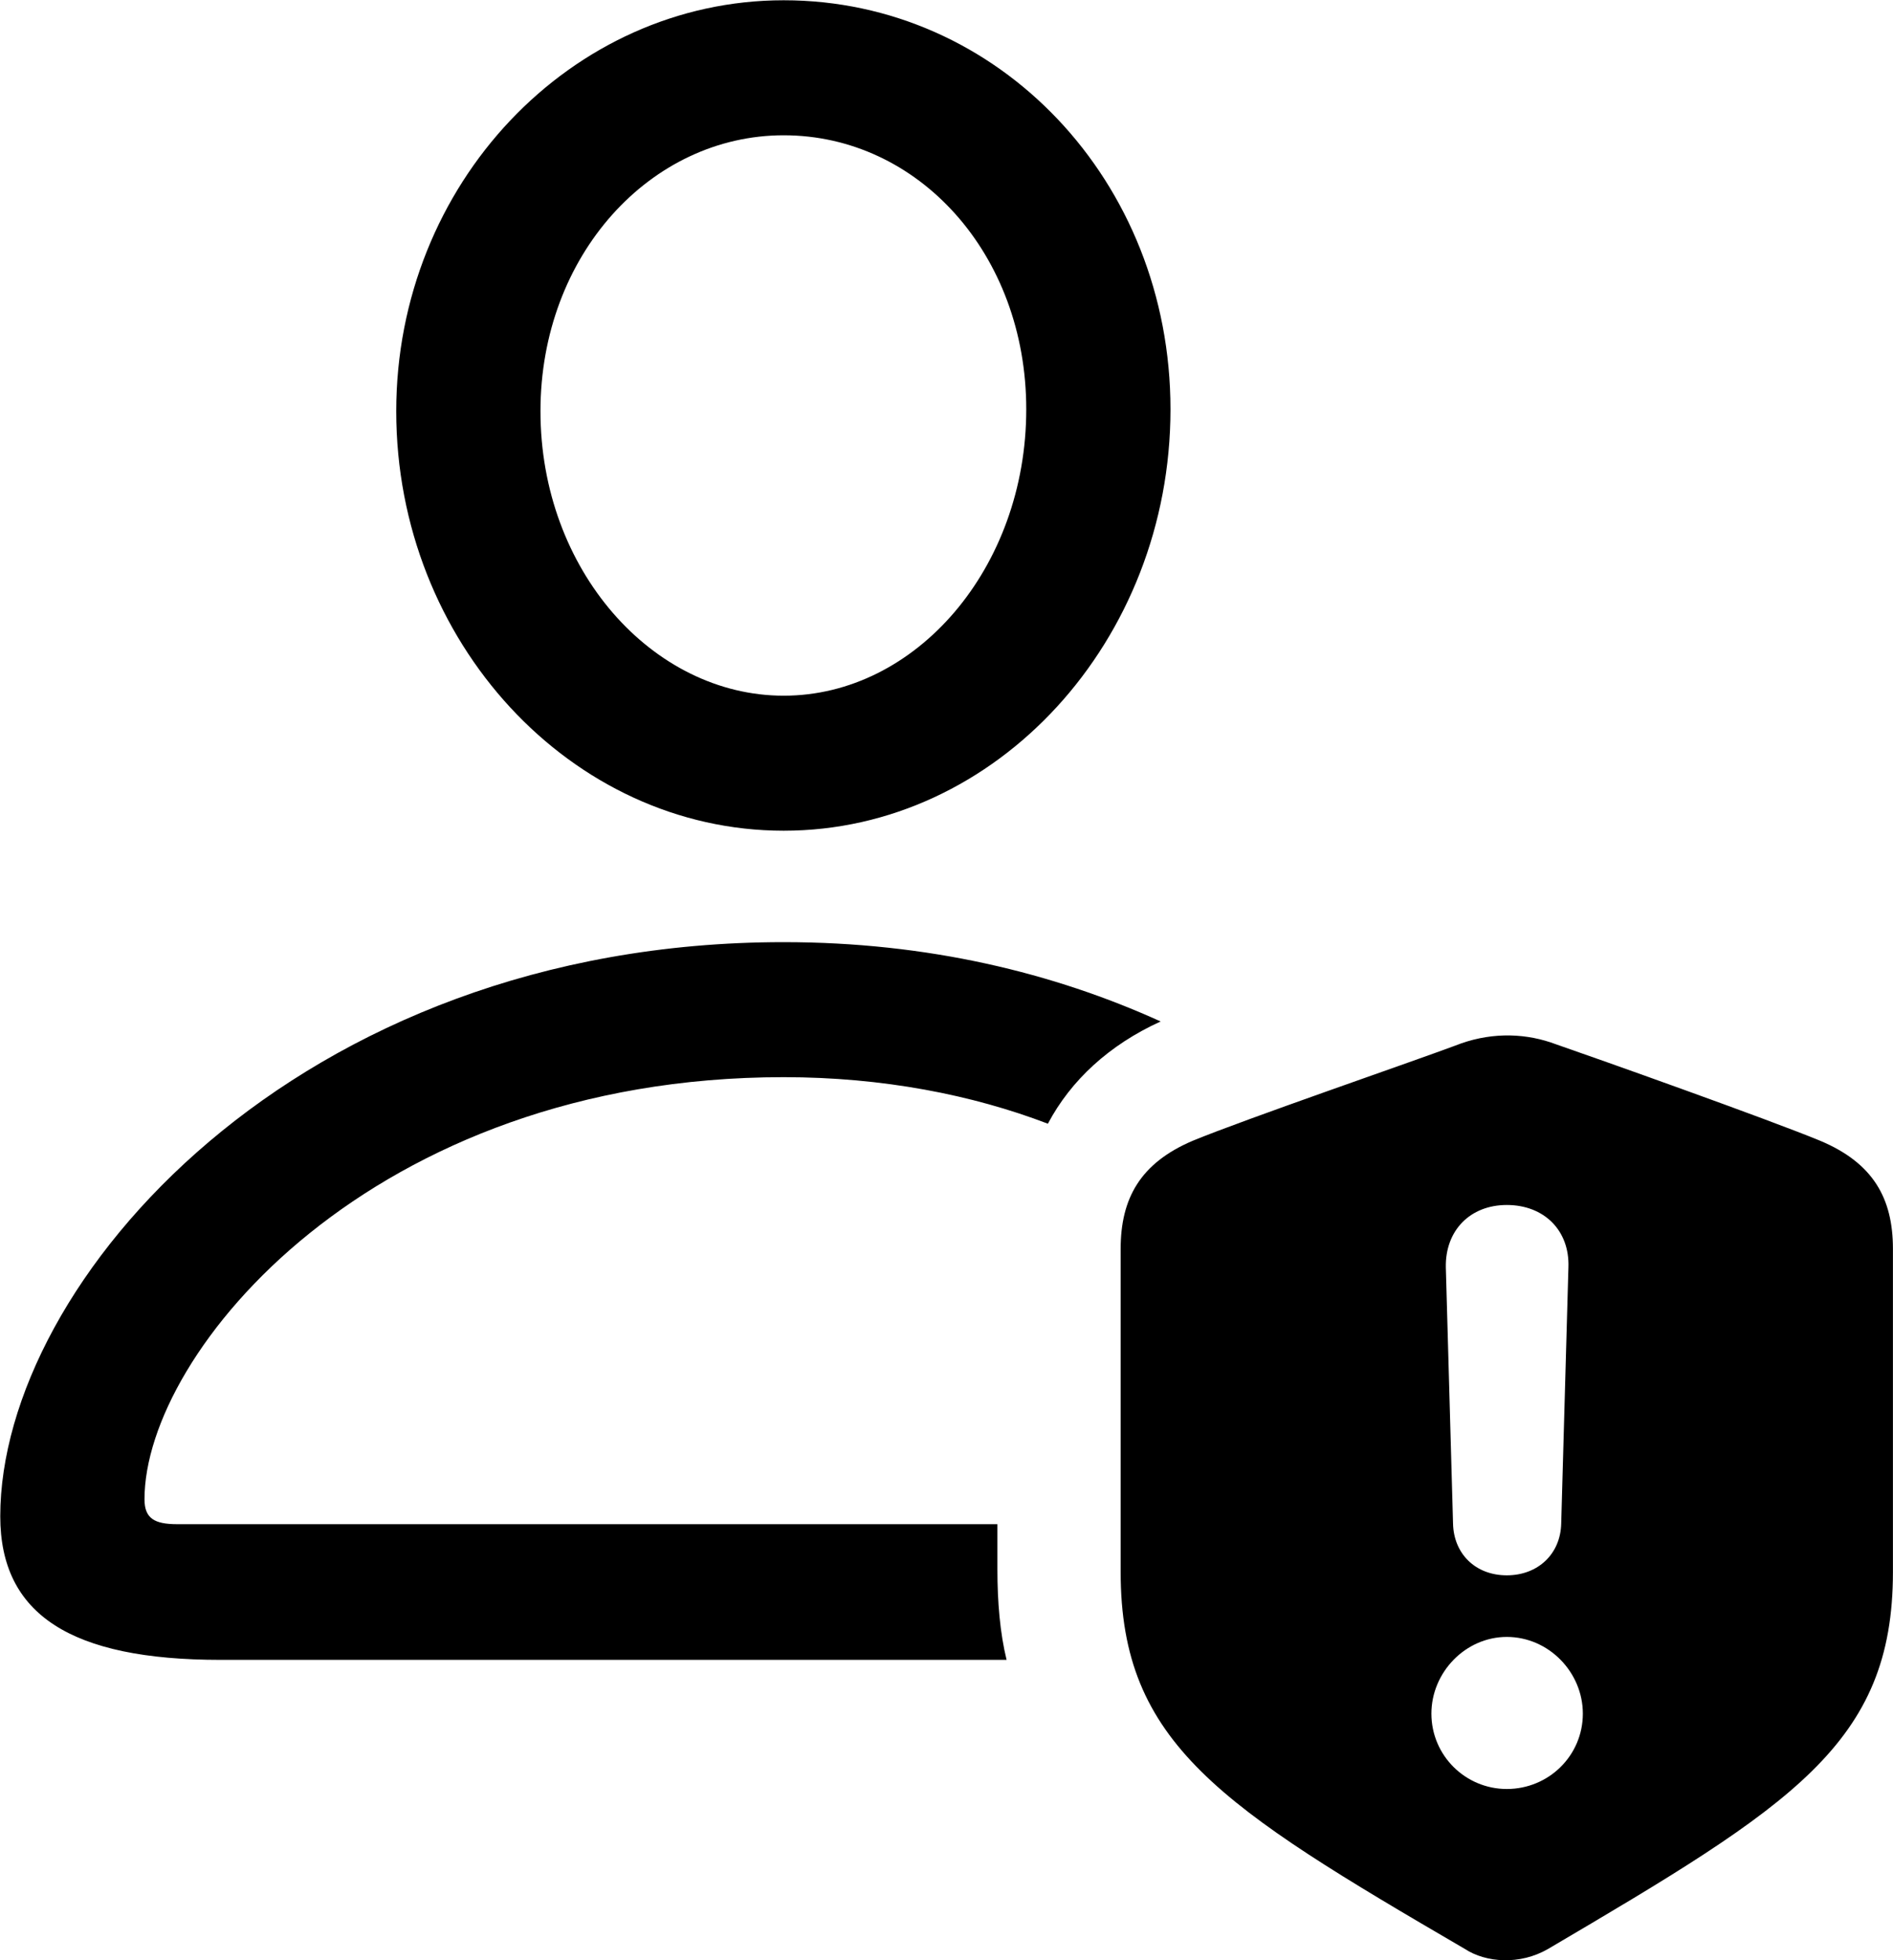 
<svg
    viewBox="0 0 28.875 29.906"
    xmlns="http://www.w3.org/2000/svg"
>
    <path
        fill="inherit"
        d="M11.954 12.674C15.204 12.674 17.854 9.774 17.854 6.244C17.854 2.764 15.234 0.004 11.954 0.004C8.714 0.004 6.044 2.804 6.044 6.274C6.044 9.794 8.714 12.674 11.954 12.674ZM11.954 10.614C9.954 10.614 8.244 8.694 8.244 6.274C8.244 3.894 9.924 2.064 11.954 2.064C14.004 2.064 15.654 3.874 15.654 6.244C15.654 8.664 13.974 10.614 11.954 10.614ZM3.364 25.324H15.354C15.254 24.914 15.214 24.444 15.214 23.944V23.254H2.704C2.354 23.254 2.204 23.164 2.204 22.874C2.204 20.634 5.674 16.434 11.954 16.434C13.464 16.434 14.834 16.704 15.984 17.144C16.334 16.484 16.914 15.944 17.704 15.584C16.074 14.844 14.154 14.374 11.954 14.374C4.524 14.374 0.004 19.564 0.004 23.134C0.004 24.634 1.084 25.324 3.364 25.324ZM17.094 23.984C17.094 26.604 18.624 27.564 22.344 29.734C22.664 29.944 23.184 29.984 23.614 29.734C27.334 27.544 28.874 26.604 28.874 23.984V19.054C28.874 18.284 28.574 17.744 27.764 17.404C26.964 17.074 24.434 16.174 23.654 15.904C23.204 15.754 22.694 15.754 22.194 15.954C21.524 16.204 18.994 17.074 18.194 17.404C17.394 17.744 17.094 18.284 17.094 19.054ZM22.984 24.034C22.504 24.034 22.174 23.704 22.164 23.244L22.054 19.334C22.044 18.774 22.424 18.384 22.984 18.384C23.554 18.384 23.944 18.774 23.924 19.334L23.814 23.244C23.804 23.704 23.464 24.034 22.984 24.034ZM22.984 27.294C22.354 27.294 21.834 26.784 21.834 26.144C21.834 25.514 22.354 24.974 22.984 24.974C23.624 24.974 24.144 25.514 24.144 26.144C24.144 26.784 23.624 27.294 22.984 27.294Z"
        fillRule="evenodd"
        clipRule="evenodd"
    />
</svg>
        